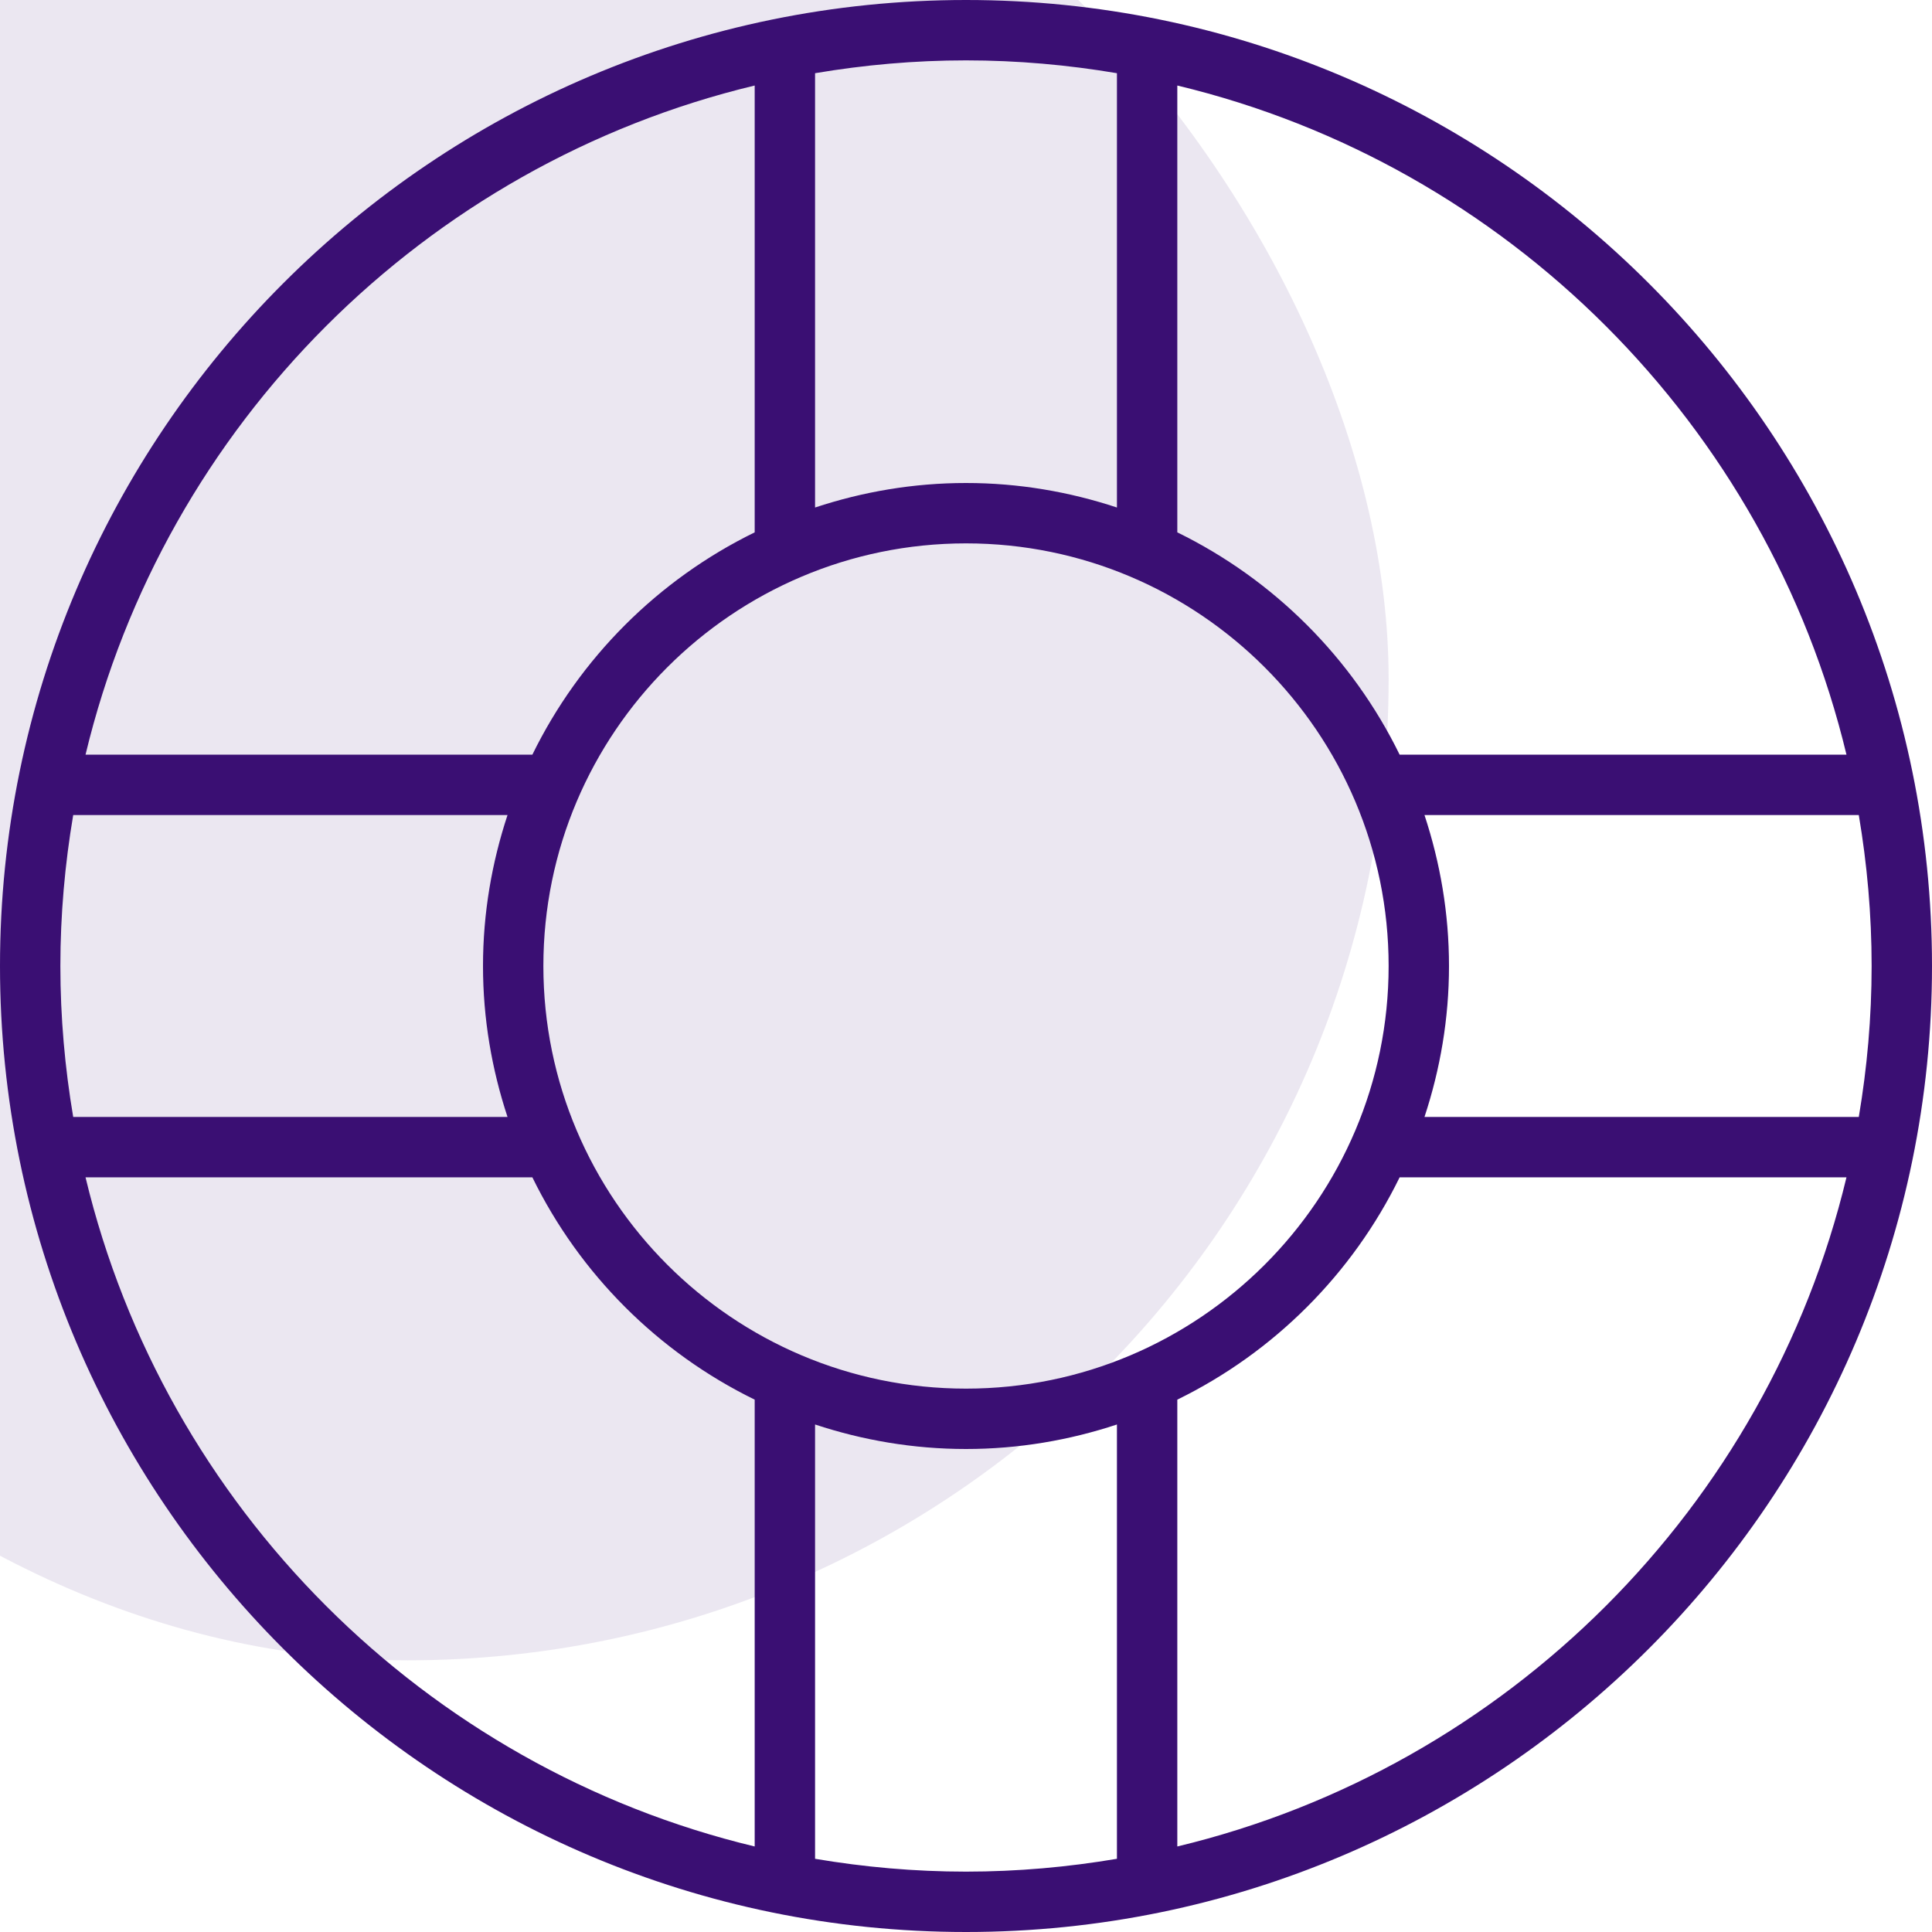 <svg width="64" height="64" viewBox="0 0 64 64" fill="none" xmlns="http://www.w3.org/2000/svg">
<rect x="-19" y="-10" width="65" height="65" rx="32.5" fill="#3A0F73" fill-opacity="0.1"/>
<path d="M32 0C14.355 0 0 14.355 0 32C0 49.645 14.355 64 32 64C49.645 64 64 49.645 64 32C64 14.355 49.645 0 32 0ZM61.167 25H46.365C44.799 21.799 42.201 19.201 39 17.635V2.833C49.928 5.456 58.544 14.072 61.167 25ZM62 32C62 33.704 61.85 35.373 61.575 37H47.188C47.708 35.425 48 33.747 48 32C48 30.253 47.708 28.575 47.188 27H61.575C61.85 28.627 62 30.296 62 32ZM32 46C24.28 46 18 39.72 18 32C18 24.28 24.28 18 32 18C39.72 18 46 24.28 46 32C46 39.72 39.72 46 32 46ZM16.812 37H2.425C2.15 35.373 2 33.704 2 32C2 30.296 2.15 28.627 2.425 27H16.812C16.292 28.575 16 30.253 16 32C16 33.747 16.292 35.425 16.812 37ZM37 2.425V16.812C35.425 16.291 33.747 16 32 16C30.253 16 28.575 16.291 27 16.812V2.425C28.627 2.15 30.296 2 32 2C33.704 2 35.373 2.15 37 2.425ZM25 2.833V17.635C21.799 19.201 19.201 21.799 17.635 25H2.833C5.456 14.072 14.072 5.456 25 2.833ZM2.833 39H17.635C19.201 42.201 21.799 44.799 25 46.365V61.167C14.072 58.544 5.456 49.928 2.833 39ZM27 61.575V47.188C28.575 47.709 30.253 48 32 48C33.747 48 35.425 47.709 37 47.188V61.575C35.373 61.85 33.704 62 32 62C30.296 62 28.627 61.85 27 61.575ZM39 61.167V46.365C42.201 44.799 44.799 42.201 46.365 39H61.167C58.544 49.928 49.928 58.544 39 61.167Z" fill="#3A0F73"/>
</svg>
